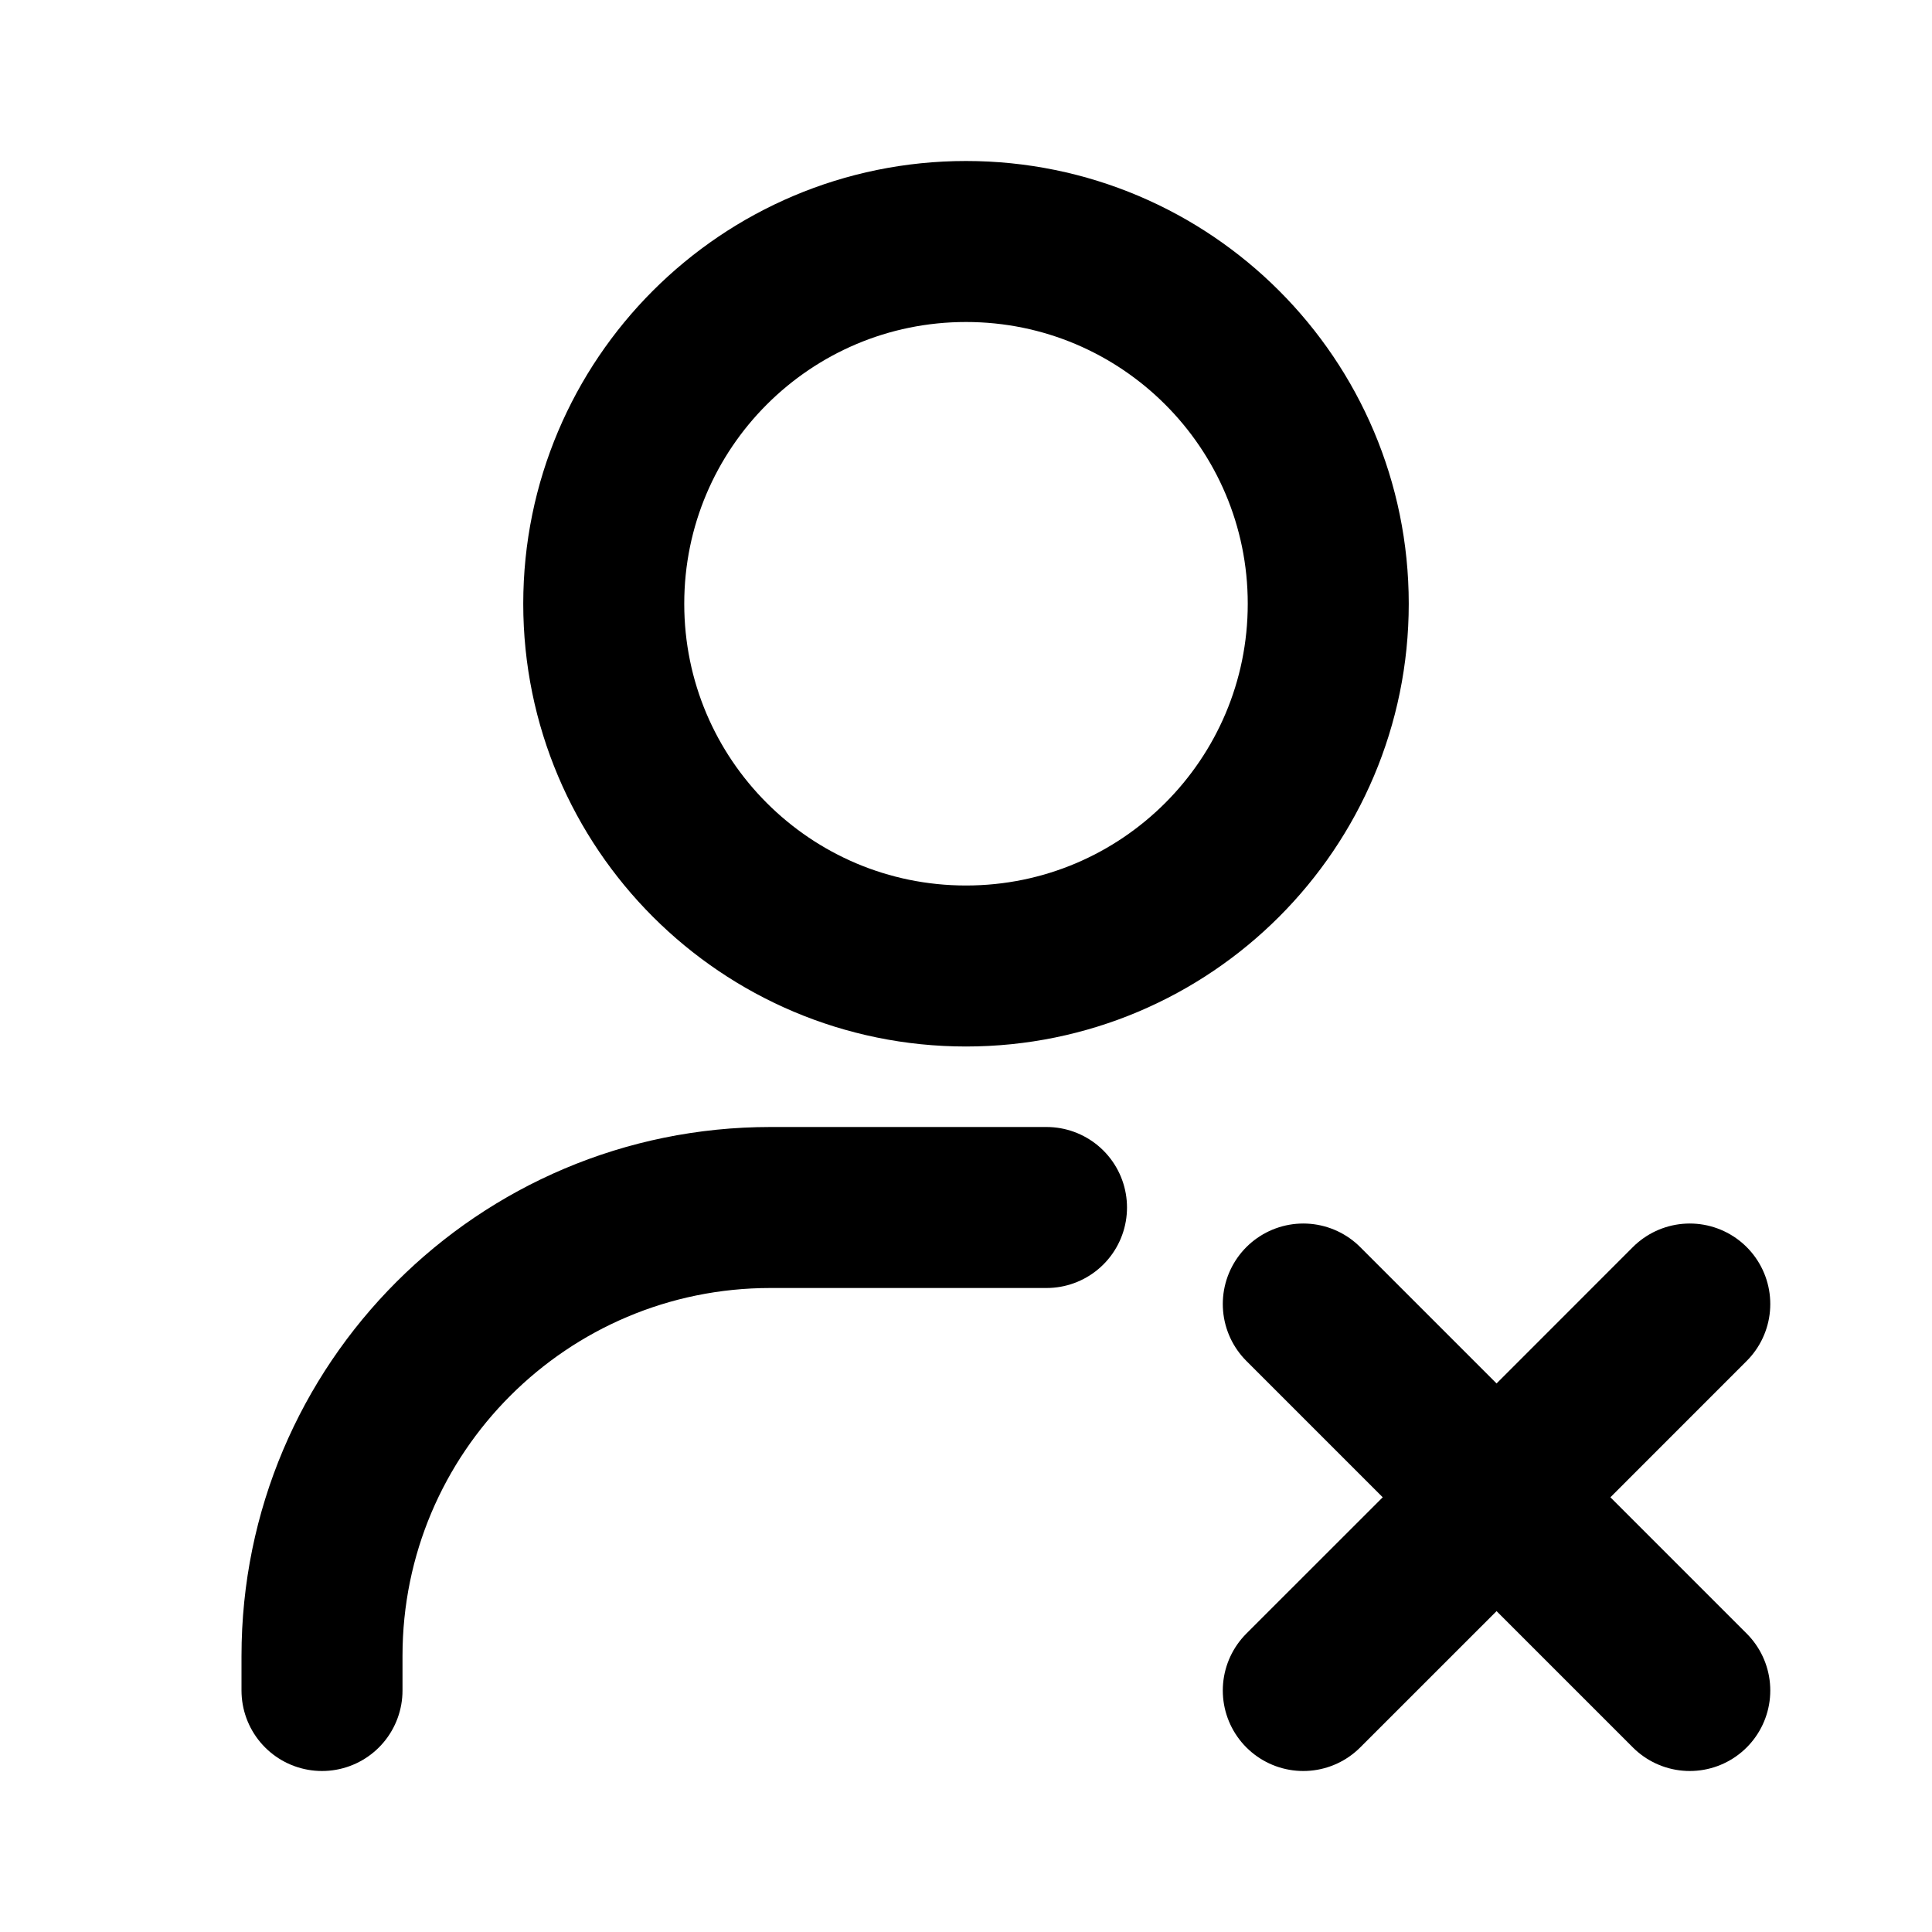 <svg width="24" height="24" viewBox="0 0 24 24" fill="none" xmlns="http://www.w3.org/2000/svg">
<path d="M4 21V20.571C4 17.494 6.494 15 9.571 15H13M16.19 16.199L18.591 18.6M18.591 18.6L20.991 21M18.591 18.6L20.991 16.199M18.591 18.6L16.19 21M16.5 7.5C16.5 9.985 14.485 12 12 12C9.515 12 7.5 9.985 7.5 7.5C7.5 5.015 9.515 3 12 3C14.485 3 16.5 5.015 16.5 7.5Z" stroke="currentColor" stroke-width="2" stroke-linecap="round"/>
</svg>
